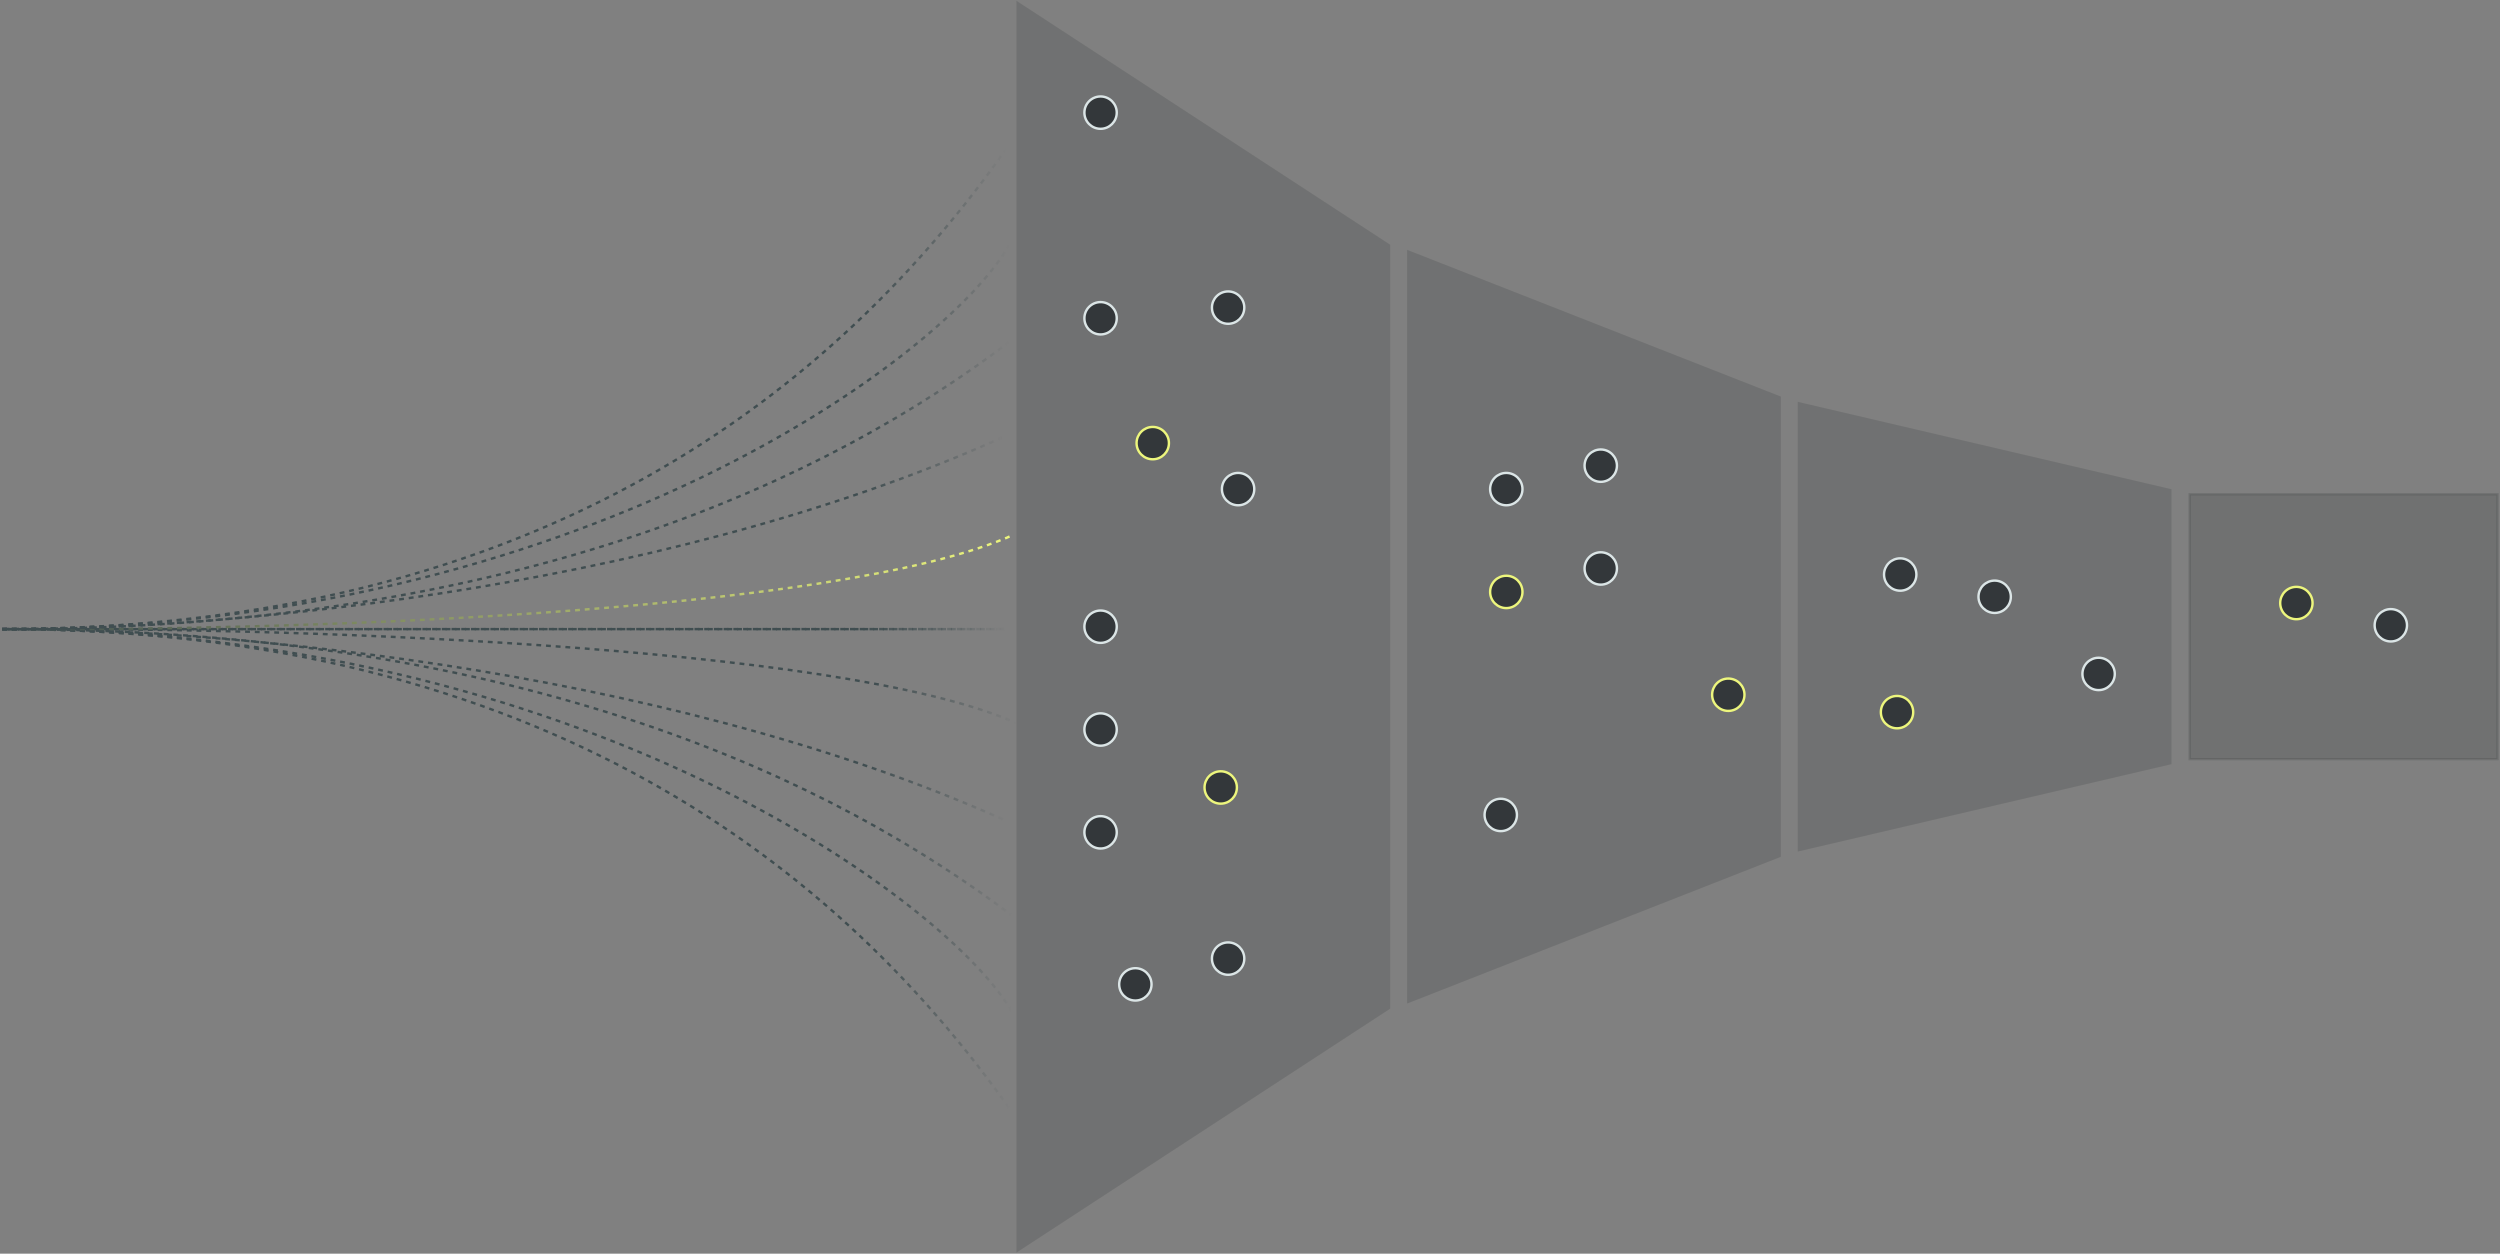 <svg width="1029" height="516" viewBox="0 0 1029 516" fill="none" xmlns="http://www.w3.org/2000/svg">
<rect x="0" y="0" width="1029" height="516" fill="#808080" stroke="none"/>
<g opacity="0.2">
<path fill-rule="evenodd" clip-rule="evenodd" d="M418.874 514.642L571.693 414.899L571.693 258.052L571.693 257.845L571.693 100.999L418.874 1.256L418.874 257.845L418.874 514.642Z" fill="#33373A"/>
<path d="M571.693 414.899L571.966 415.318L572.193 415.17L572.193 414.899L571.693 414.899ZM418.874 514.642L418.374 514.642L418.374 515.565L419.147 515.06L418.874 514.642ZM571.693 258.052L572.193 258.052L571.693 258.052ZM571.693 257.845L571.193 257.845L571.693 257.845ZM571.693 100.999L572.193 100.999L572.193 100.728L571.966 100.58L571.693 100.999ZM418.874 1.256L419.147 0.837L418.374 0.333L418.374 1.256L418.874 1.256ZM418.874 257.845L418.374 257.845L418.874 257.845ZM571.42 414.48L418.601 514.223L419.147 515.06L571.966 415.318L571.42 414.48ZM571.193 258.052L571.193 414.899L572.193 414.899L572.193 258.052L571.193 258.052ZM572.193 258.052L572.193 257.845L571.193 257.845L571.193 258.052L572.193 258.052ZM572.193 257.845L572.193 100.999L571.193 100.999L571.193 257.845L572.193 257.845ZM571.966 100.58L419.147 0.837L418.601 1.675L571.42 101.417L571.966 100.58ZM418.374 1.256L418.374 257.845L419.374 257.845L419.374 1.256L418.374 1.256ZM419.374 514.642L419.374 257.845L418.374 257.845L418.374 514.642L419.374 514.642Z" fill="#33373A"/>
</g>
<g opacity="0.2">
<path fill-rule="evenodd" clip-rule="evenodd" d="M579.673 103.573L732.492 163.574L732.492 257.847L732.492 352.323L579.673 412.323L579.673 258.049L579.673 103.573Z" fill="#33373A"/>
<path d="M732.492 163.574L732.992 163.574L732.992 163.233L732.675 163.108L732.492 163.574ZM579.673 103.573L579.856 103.108L579.173 102.84L579.173 103.573L579.673 103.573ZM732.492 257.847L732.992 257.847L732.492 257.847ZM732.492 352.323L732.675 352.788L732.992 352.664L732.992 352.323L732.492 352.323ZM579.673 412.323L579.173 412.323L579.173 413.057L579.856 412.789L579.673 412.323ZM579.673 258.049L579.173 258.049L579.673 258.049ZM732.675 163.108L579.856 103.108L579.491 104.039L732.31 164.039L732.675 163.108ZM732.992 257.847L732.992 163.574L731.992 163.574L731.992 257.847L732.992 257.847ZM731.992 257.847L731.992 352.323L732.992 352.323L732.992 257.847L731.992 257.847ZM732.31 351.857L579.491 411.858L579.856 412.789L732.675 352.788L732.31 351.857ZM580.173 412.323L580.173 258.049L579.173 258.049L579.173 412.323L580.173 412.323ZM579.173 103.573L579.173 258.049L580.173 258.049L580.173 103.573L579.173 103.573Z" fill="#33373A"/>
</g>
<g opacity="0.2">
<path fill-rule="evenodd" clip-rule="evenodd" d="M740.472 166.029L893.291 201.77L893.291 257.851L893.291 258.046L893.291 314.128L740.472 349.868L740.472 258.046L740.472 166.029Z" fill="#33373A"/>
<path d="M893.291 201.77L893.791 201.77L893.791 201.373L893.405 201.283L893.291 201.77ZM740.472 166.029L740.586 165.542L739.972 165.399L739.972 166.029L740.472 166.029ZM893.291 314.128L893.405 314.615L893.791 314.524L893.791 314.128L893.291 314.128ZM740.472 349.868L739.972 349.868L739.972 350.499L740.586 350.355L740.472 349.868ZM740.472 258.046L739.972 258.046L740.472 258.046ZM893.405 201.283L740.586 165.542L740.358 166.516L893.177 202.256L893.405 201.283ZM893.791 257.851L893.791 201.77L892.791 201.77L892.791 257.851L893.791 257.851ZM892.791 257.851L892.791 258.046L893.791 258.046L893.791 257.851L892.791 257.851ZM892.791 258.046L892.791 314.128L893.791 314.128L893.791 258.046L892.791 258.046ZM893.177 313.641L740.358 349.381L740.586 350.355L893.405 314.615L893.177 313.641ZM740.972 349.868L740.972 258.046L739.972 258.046L739.972 349.868L740.972 349.868ZM739.972 166.029L739.972 258.046L740.972 258.046L740.972 166.029L739.972 166.029Z" fill="#33373A"/>
</g>
<rect opacity="0.2" x="901.271" y="312.452" width="109.007" height="126.704" transform="rotate(-90 901.271 312.452)" fill="#33373A" stroke="#33373A"/>
<path d="M3.39 258.956C100.512 258.956 318.762 258.956 414.788 258.956" stroke="url(#paint0_linear_76_1171)" stroke-dasharray="2 2"/>
<path d="M0.888 258.929C108.954 258.157 345.008 264.514 418.874 297.856" stroke="url(#paint1_linear_76_1171)" stroke-dasharray="2 2"/>
<path d="M0.848 258.948C77.11 258.33 268.694 272.201 414.785 338.145" stroke="url(#paint2_linear_76_1171)" stroke-dasharray="2 2"/>
<path d="M3.39 258.957C216.784 258.957 343.998 321.937 416.84 377.045" stroke="url(#paint3_linear_76_1171)" stroke-dasharray="2 2"/>
<path d="M0.848 258.928C239.89 258.928 391.189 371.95 416.838 416.87" stroke="url(#paint4_linear_76_1171)" stroke-dasharray="2 2"/>
<path d="M1.057 258.928C224.71 258.928 346.862 359.262 415.803 456.696" stroke="url(#paint5_linear_76_1171)" stroke-dasharray="2 2"/>
<path d="M1.85 258.94C98.972 258.94 317.223 258.94 413.249 258.94" stroke="url(#paint6_linear_76_1171)" stroke-dasharray="2 2"/>
<path d="M0.881 258.938C108.946 259.71 343.487 253.383 417.353 220.041" stroke="url(#paint7_linear_76_1171)" stroke-dasharray="2 2"/>
<path d="M0.865 258.938C77.126 259.555 267.158 245.696 413.249 179.752" stroke="url(#paint8_linear_76_1171)" stroke-dasharray="2 2"/>
<path d="M1.85 258.941C215.244 258.941 342.459 195.96 415.301 140.853" stroke="url(#paint9_linear_76_1171)" stroke-dasharray="2 2"/>
<path d="M0.825 258.938C239.867 258.938 389.652 145.946 415.301 101.026" stroke="url(#paint10_linear_76_1171)" stroke-dasharray="2 2"/>
<path d="M0.881 258.937C224.534 258.937 345.334 158.635 414.275 61.2" stroke="url(#paint11_linear_76_1171)" stroke-dasharray="2 2"/>
<circle cx="467.313" cy="405.166" r="6.659" transform="rotate(-90 467.313 405.166)" fill="#33373A" stroke="#DBE5E6"/>
<circle cx="505.495" cy="394.56" r="6.659" transform="rotate(-90 505.495 394.56)" fill="#33373A" stroke="#DBE5E6"/>
<circle cx="452.995" cy="342.589" r="6.659" transform="rotate(-90 452.995 342.589)" fill="#33373A" stroke="#DBE5E6"/>
<circle cx="452.995" cy="300.271" r="6.659" transform="rotate(-90 452.995 300.271)" fill="#33373A" stroke="#DBE5E6"/>
<circle cx="617.709" cy="335.43" r="6.659" transform="rotate(-90 617.709 335.43)" fill="#33373A" stroke="#DBE5E6"/>
<circle cx="619.991" cy="243.634" r="6.659" transform="rotate(-90 619.991 243.634)" fill="#33373A" stroke="#EDF67D"/>
<circle cx="619.991" cy="201.315" r="6.659" transform="rotate(-90 619.991 201.315)" fill="#33373A" stroke="#DBE5E6"/>
<circle cx="711.369" cy="285.952" r="6.659" transform="rotate(-90 711.369 285.952)" fill="#33373A" stroke="#EDF67D"/>
<circle cx="780.816" cy="293.111" r="6.659" transform="rotate(-90 780.816 293.111)" fill="#33373A" stroke="#EDF67D"/>
<circle cx="782.127" cy="236.475" r="6.659" transform="rotate(-90 782.127 236.475)" fill="#33373A" stroke="#DBE5E6"/>
<circle cx="821.005" cy="245.63" r="6.659" transform="rotate(-90 821.005 245.63)" fill="#33373A" stroke="#DBE5E6"/>
<circle cx="945.185" cy="248.211" r="6.659" transform="rotate(-90 945.185 248.211)" fill="#33373A" stroke="#EDF67D"/>
<circle cx="984.061" cy="257.367" r="6.659" transform="rotate(-90 984.061 257.367)" fill="#33373A" stroke="#DBE5E6"/>
<circle cx="863.786" cy="277.387" r="6.659" transform="rotate(-90 863.786 277.387)" fill="#33373A" stroke="#DBE5E6"/>
<circle cx="658.869" cy="233.982" r="6.659" transform="rotate(-90 658.869 233.982)" fill="#33373A" stroke="#DBE5E6"/>
<circle cx="658.868" cy="191.663" r="6.659" transform="rotate(-90 658.868 191.663)" fill="#33373A" stroke="#DBE5E6"/>
<circle cx="502.443" cy="324.125" r="6.659" transform="rotate(-90 502.443 324.125)" fill="#33373A" stroke="#EDF67D"/>
<circle cx="452.995" cy="257.952" r="6.659" transform="rotate(-90 452.995 257.952)" fill="#33373A" stroke="#DBE5E6"/>
<circle cx="474.472" cy="182.384" r="6.659" transform="rotate(-90 474.472 182.384)" fill="#33373A" stroke="#EDF67D"/>
<circle cx="509.602" cy="201.315" r="6.659" transform="rotate(-90 509.602 201.315)" fill="#33373A" stroke="#DBE5E6"/>
<circle cx="452.995" cy="130.997" r="6.659" transform="rotate(-90 452.995 130.997)" fill="#33373A" stroke="#DBE5E6"/>
<circle cx="505.495" cy="126.615" r="6.659" transform="rotate(-90 505.495 126.615)" fill="#33373A" stroke="#DBE5E6"/>
<circle cx="452.995" cy="46.36" r="6.659" transform="rotate(-90 452.995 46.36)" fill="#33373A" stroke="#DBE5E6"/>
<defs>
<linearGradient id="paint0_linear_76_1171" x1="3.39" y1="258.456" x2="414.788" y2="258.456" gradientUnits="userSpaceOnUse">
<stop offset="0.859" stop-color="#404E51"/>
<stop offset="1" stop-color="#404E51" stop-opacity="0"/>
</linearGradient>
<linearGradient id="paint1_linear_76_1171" x1="0.888" y1="278.363" x2="418.874" y2="278.363" gradientUnits="userSpaceOnUse">
<stop offset="0.859" stop-color="#404E51"/>
<stop offset="1" stop-color="#404E51" stop-opacity="0"/>
</linearGradient>
<linearGradient id="paint2_linear_76_1171" x1="0.848" y1="298.537" x2="414.785" y2="298.537" gradientUnits="userSpaceOnUse">
<stop offset="0.859" stop-color="#404E51"/>
<stop offset="1" stop-color="#404E51" stop-opacity="0"/>
</linearGradient>
<linearGradient id="paint3_linear_76_1171" x1="3.39" y1="318.001" x2="416.84" y2="318.001" gradientUnits="userSpaceOnUse">
<stop offset="0.859" stop-color="#404E51"/>
<stop offset="1" stop-color="#404E51" stop-opacity="0"/>
</linearGradient>
<linearGradient id="paint4_linear_76_1171" x1="0.848" y1="337.899" x2="416.838" y2="337.899" gradientUnits="userSpaceOnUse">
<stop offset="0.859" stop-color="#404E51"/>
<stop offset="1" stop-color="#404E51" stop-opacity="0"/>
</linearGradient>
<linearGradient id="paint5_linear_76_1171" x1="1.057" y1="357.812" x2="415.803" y2="357.812" gradientUnits="userSpaceOnUse">
<stop offset="0.859" stop-color="#404E51"/>
<stop offset="1" stop-color="#404E51" stop-opacity="0"/>
</linearGradient>
<linearGradient id="paint6_linear_76_1171" x1="1.85" y1="259.44" x2="413.249" y2="259.44" gradientUnits="userSpaceOnUse">
<stop offset="0.859" stop-color="#404E51"/>
<stop offset="1" stop-color="#404E51" stop-opacity="0"/>
</linearGradient>
<linearGradient id="paint7_linear_76_1171" x1="0.881" y1="239.52" x2="417.353" y2="239.519" gradientUnits="userSpaceOnUse">
<stop stop-color="#404E51"/>
<stop offset="1" stop-color="#EDF67D"/>
</linearGradient>
<linearGradient id="paint8_linear_76_1171" x1="0.865" y1="219.355" x2="413.249" y2="219.355" gradientUnits="userSpaceOnUse">
<stop offset="0.859" stop-color="#404E51"/>
<stop offset="1" stop-color="#404E51" stop-opacity="0"/>
</linearGradient>
<linearGradient id="paint9_linear_76_1171" x1="1.85" y1="199.897" x2="415.301" y2="199.897" gradientUnits="userSpaceOnUse">
<stop offset="0.859" stop-color="#404E51"/>
<stop offset="1" stop-color="#404E51" stop-opacity="0"/>
</linearGradient>
<linearGradient id="paint10_linear_76_1171" x1="0.825" y1="179.982" x2="415.301" y2="179.982" gradientUnits="userSpaceOnUse">
<stop offset="0.859" stop-color="#404E51"/>
<stop offset="1" stop-color="#404E51" stop-opacity="0"/>
</linearGradient>
<linearGradient id="paint11_linear_76_1171" x1="0.881" y1="160.069" x2="414.275" y2="160.069" gradientUnits="userSpaceOnUse">
<stop offset="0.859" stop-color="#404E51"/>
<stop offset="1" stop-color="#404E51" stop-opacity="0"/>
</linearGradient>
</defs>
</svg>
